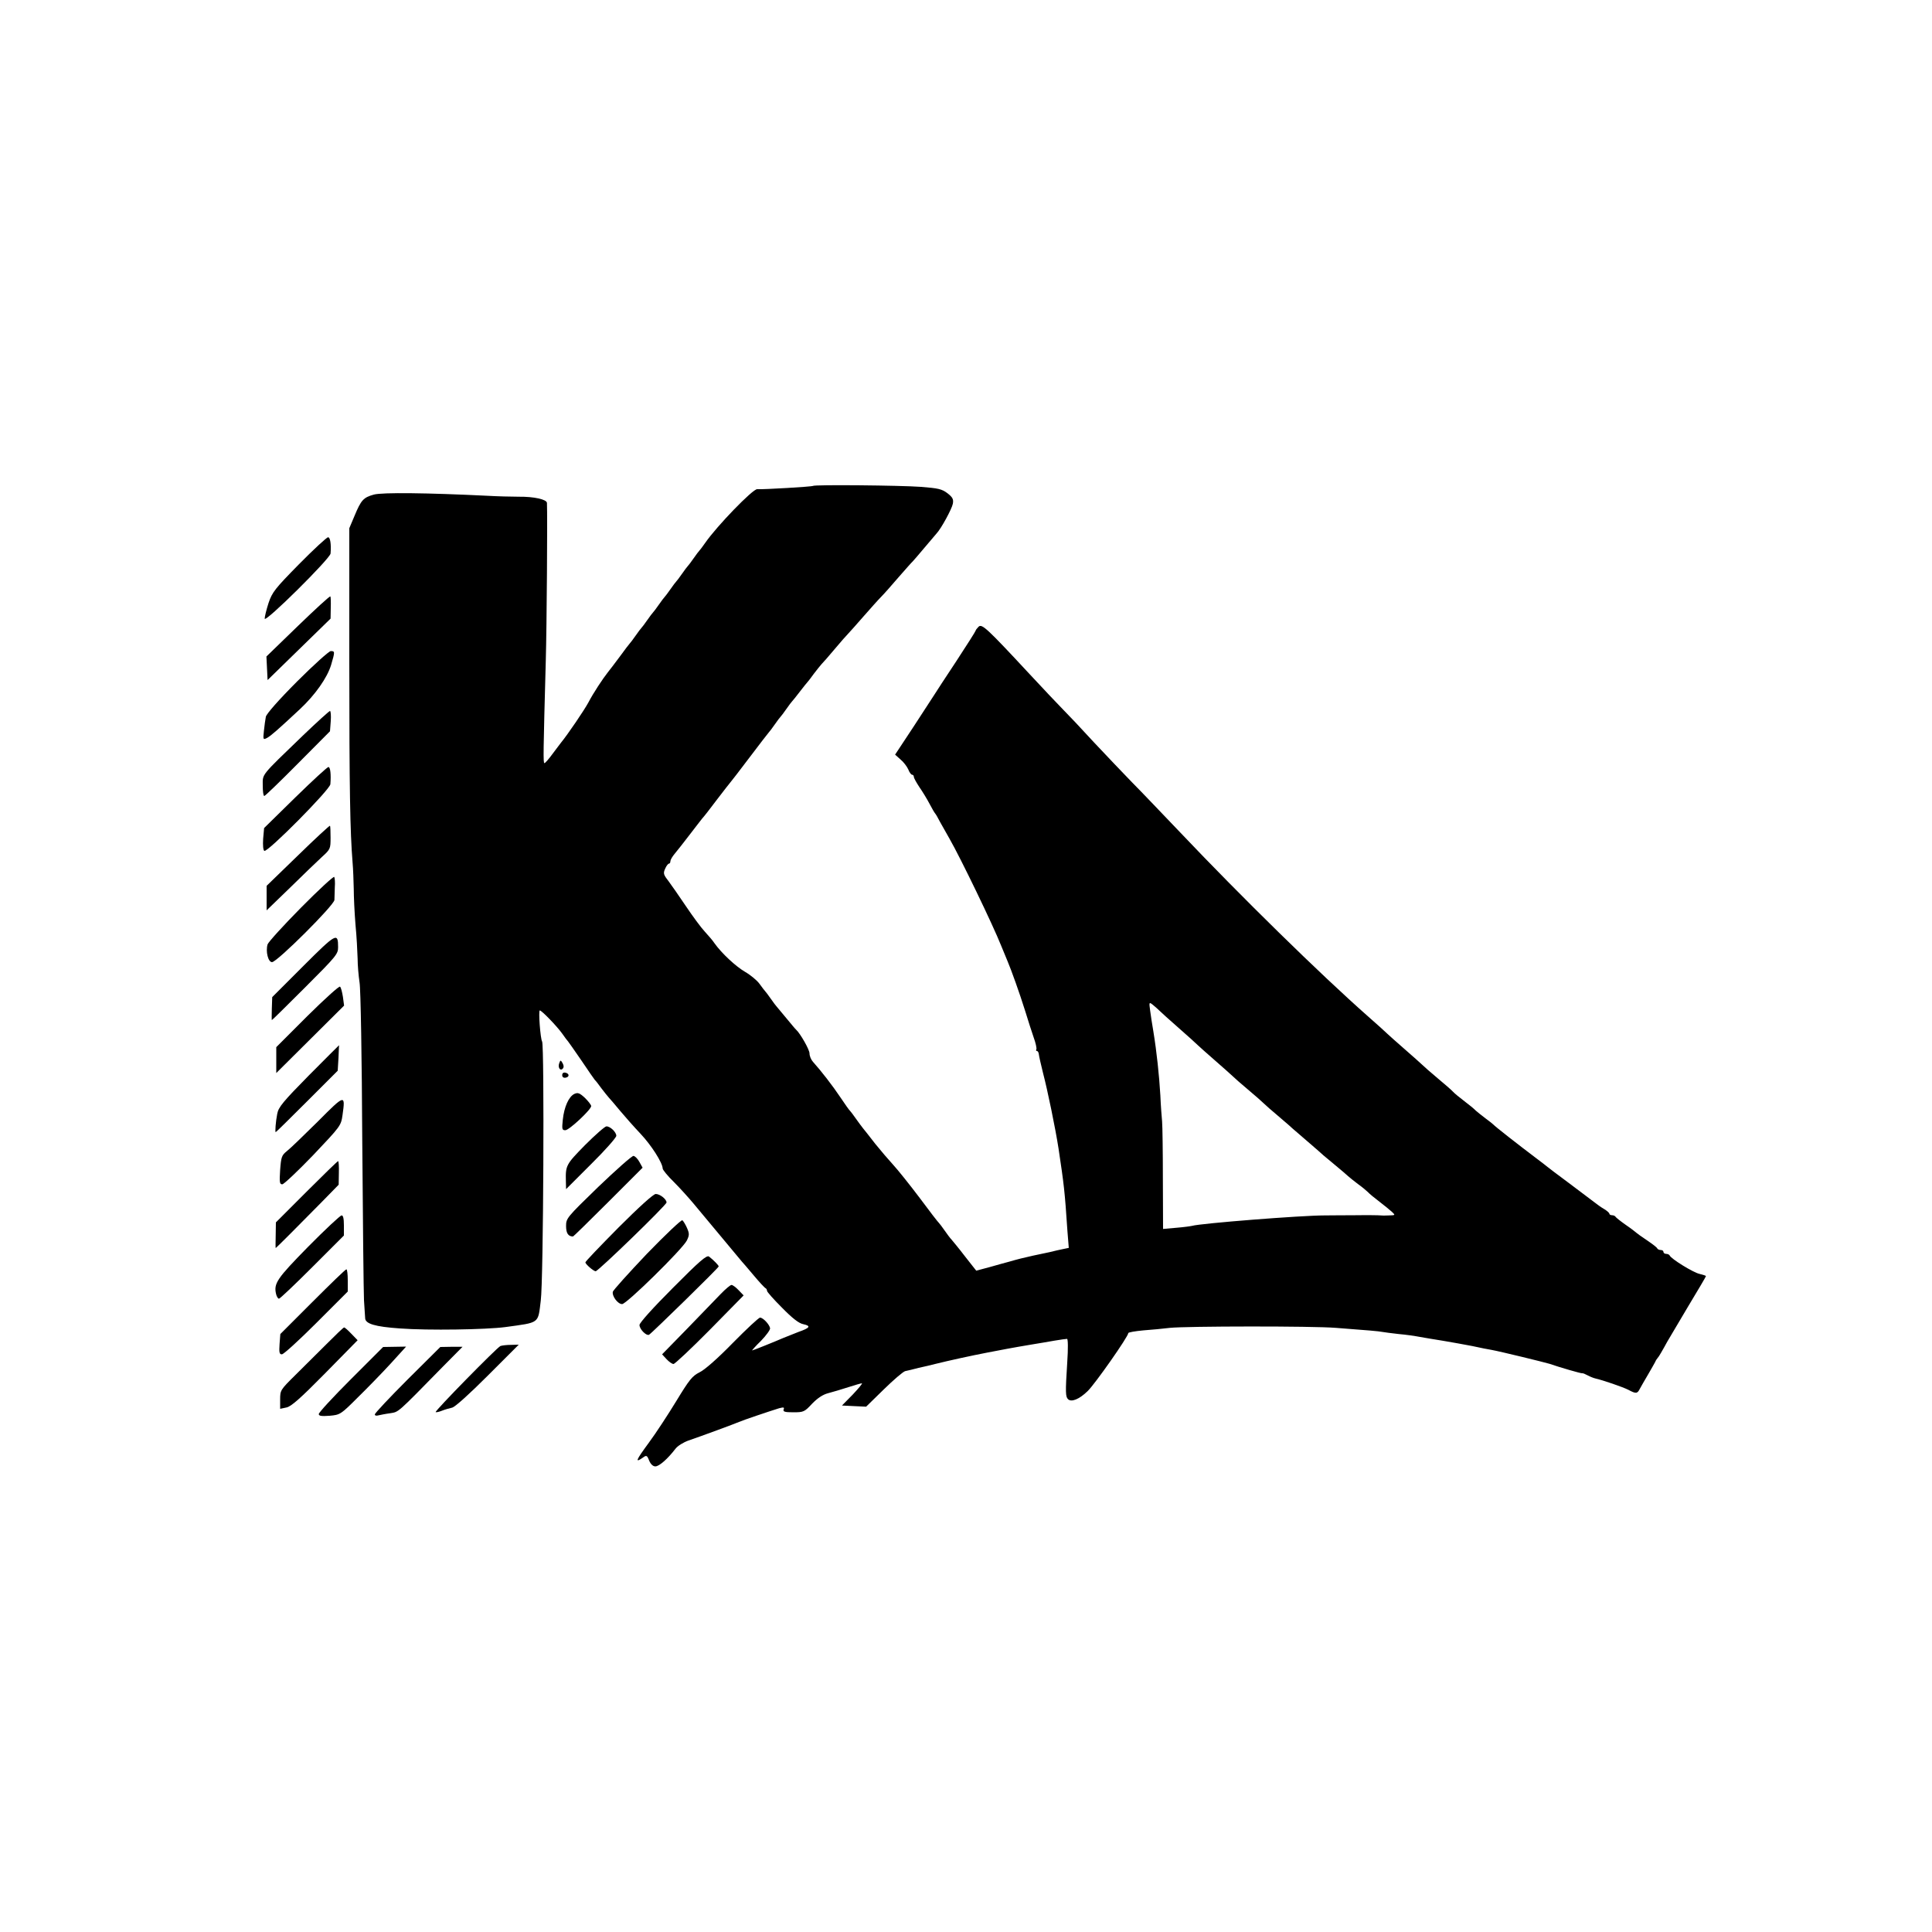 <?xml version="1.0" standalone="no"?>
<!DOCTYPE svg PUBLIC "-//W3C//DTD SVG 20010904//EN"
 "http://www.w3.org/TR/2001/REC-SVG-20010904/DTD/svg10.dtd">
<svg version="1.0" xmlns="http://www.w3.org/2000/svg"
 width="1000pt" height="1000pt" viewBox="0 0 1000 1000"
 preserveAspectRatio="xMidYMid meet">
<g transform="translate(0,1000) scale(0.1,-0.1)"
fill="#000000" stroke="none">
<path d="M4208 7485 c-4 -4 -255 -19 -289 -17 -23 1 -208 -190 -269 -278 -13
-19 -27 -37 -30 -40 -3 -3 -17 -21 -30 -40 -13 -19 -27 -37 -30 -40 -3 -3 -17
-21 -30 -40 -13 -19 -27 -37 -30 -40 -3 -3 -17 -21 -30 -40 -13 -19 -27 -37
-30 -40 -3 -3 -17 -21 -30 -40 -13 -19 -27 -37 -30 -40 -3 -3 -17 -21 -30 -40
-13 -19 -27 -37 -30 -40 -3 -3 -17 -21 -30 -40 -13 -19 -27 -37 -30 -40 -3 -3
-27 -34 -53 -70 -27 -36 -54 -72 -61 -80 -26 -33 -75 -107 -100 -155 -22 -41
-107 -166 -143 -210 -4 -6 -24 -31 -43 -57 -19 -26 -38 -48 -42 -48 -7 0 -6
53 7 531 5 176 9 749 6 816 -1 18 -67 33 -146 32 -39 0 -113 2 -165 5 -306 15
-542 18 -585 6 -54 -15 -66 -28 -100 -110 l-27 -64 0 -701 c0 -645 4 -871 17
-1030 3 -33 5 -94 6 -135 0 -41 4 -125 9 -186 6 -61 10 -140 11 -175 0 -35 5
-91 10 -124 6 -33 12 -399 14 -815 3 -415 7 -789 9 -830 3 -41 5 -83 6 -92 0
-30 51 -45 180 -54 147 -11 446 -6 545 7 181 25 169 16 184 137 14 105 19
1320 7 1341 -9 14 -20 161 -12 161 10 0 89 -82 116 -120 13 -19 27 -37 30 -40
3 -3 34 -48 70 -100 35 -52 66 -97 69 -100 4 -3 18 -21 33 -42 15 -20 33 -42
40 -50 7 -7 33 -38 58 -68 25 -30 72 -83 105 -118 56 -59 114 -150 115 -180 0
-7 26 -39 58 -70 31 -31 77 -82 102 -112 25 -30 47 -57 50 -60 3 -3 25 -30 50
-60 25 -30 47 -57 50 -60 3 -3 25 -30 50 -60 25 -30 47 -57 50 -60 3 -3 30
-34 60 -70 30 -36 58 -66 63 -68 4 -2 7 -8 7 -13 0 -6 35 -45 78 -88 52 -53
87 -81 110 -85 41 -9 35 -19 -25 -40 -26 -10 -61 -24 -78 -31 -46 -20 -158
-65 -162 -65 -2 0 18 23 46 50 27 28 48 57 47 65 -3 19 -36 55 -52 55 -7 0
-70 -59 -141 -131 -78 -80 -145 -139 -172 -152 -38 -19 -53 -38 -120 -148 -42
-69 -106 -167 -143 -217 -67 -91 -73 -106 -31 -77 19 14 22 13 33 -15 8 -19
20 -30 32 -30 20 0 64 39 104 91 11 15 42 34 68 43 70 24 238 86 261 96 20 9
153 54 208 71 23 6 28 5 23 -6 -4 -12 6 -15 50 -15 53 0 58 2 97 44 28 29 56
48 84 55 23 6 70 20 104 31 34 11 65 20 70 20 5 0 -17 -26 -47 -58 l-56 -57
62 -3 63 -3 91 89 c50 49 100 92 111 95 11 2 43 10 70 17 28 6 66 15 85 20 68
17 191 44 270 59 30 6 78 15 105 20 28 5 82 15 120 21 39 6 94 16 124 21 30 5
58 9 64 9 5 0 6 -49 1 -122 -10 -156 -9 -177 4 -190 17 -17 58 -1 102 42 38
37 210 282 210 300 0 4 35 10 78 14 42 3 104 9 137 13 84 9 739 10 860 0 172
-13 219 -17 240 -21 11 -2 49 -7 85 -11 36 -3 85 -10 110 -15 25 -4 79 -14
120 -20 41 -7 109 -19 150 -27 41 -9 86 -18 100 -20 45 -8 274 -64 300 -72 52
-18 165 -51 170 -49 3 1 15 -4 28 -11 13 -7 31 -14 40 -16 36 -8 142 -44 171
-59 39 -21 46 -20 59 6 7 13 26 46 42 73 16 28 33 57 37 65 3 8 9 17 12 20 3
3 12 16 19 29 8 13 22 39 32 57 11 18 60 101 109 184 50 83 91 152 91 155 0 2
-15 7 -32 11 -32 6 -150 79 -156 96 -2 4 -10 8 -18 8 -8 0 -14 5 -14 10 0 6
-6 10 -14 10 -8 0 -16 4 -18 8 -1 5 -25 23 -53 42 -27 18 -52 36 -55 39 -3 3
-27 22 -55 41 -27 19 -51 38 -53 42 -2 4 -10 8 -18 8 -8 0 -14 4 -14 8 0 4
-12 15 -27 24 -16 9 -39 26 -53 37 -14 10 -72 55 -130 98 -58 43 -107 80 -110
83 -3 3 -32 25 -65 50 -81 61 -209 161 -215 169 -3 3 -21 18 -42 33 -20 15
-42 33 -50 40 -7 8 -33 29 -58 48 -25 19 -52 41 -60 50 -8 9 -44 40 -80 70
-36 30 -72 62 -80 70 -8 8 -49 44 -90 80 -41 36 -82 72 -90 80 -8 8 -53 49
-100 90 -246 217 -655 618 -970 950 -91 95 -202 212 -248 258 -45 46 -135 141
-200 210 -64 70 -137 147 -162 172 -25 25 -101 106 -170 180 -222 239 -248
263 -265 246 -8 -8 -15 -17 -15 -20 0 -3 -45 -74 -100 -158 -56 -84 -105 -160
-110 -168 -5 -8 -54 -83 -108 -166 l-99 -150 28 -25 c16 -13 33 -36 40 -51 6
-16 15 -28 20 -28 5 0 9 -5 9 -11 0 -6 13 -29 28 -52 16 -23 40 -62 53 -87 13
-25 26 -47 29 -50 3 -3 15 -23 26 -45 12 -22 34 -60 48 -85 58 -101 226 -449
268 -555 11 -27 26 -63 33 -80 18 -42 62 -164 92 -260 13 -44 33 -104 43 -134
11 -30 17 -58 14 -63 -3 -4 -1 -8 3 -8 5 0 9 -8 10 -17 1 -10 11 -54 22 -98
23 -88 63 -281 80 -390 28 -187 32 -217 46 -427 l7 -87 -29 -6 c-15 -3 -47
-10 -70 -16 -24 -5 -62 -13 -85 -18 -50 -11 -82 -19 -123 -31 -16 -4 -62 -17
-101 -28 l-71 -19 -59 75 c-32 42 -64 80 -69 86 -6 6 -22 27 -35 46 -13 19
-27 37 -30 40 -4 3 -49 61 -100 130 -52 69 -113 145 -136 170 -23 25 -65 74
-94 110 -28 36 -56 72 -63 80 -7 8 -23 31 -37 50 -13 19 -27 37 -30 40 -4 3
-26 34 -50 70 -40 60 -99 136 -142 184 -10 11 -18 30 -18 44 0 19 -48 103 -69
122 -4 3 -26 30 -51 60 -25 30 -47 57 -50 60 -3 3 -17 21 -30 40 -13 19 -27
37 -30 40 -3 3 -16 20 -29 38 -13 18 -47 46 -75 62 -48 28 -121 96 -158 148
-8 13 -31 39 -50 60 -19 20 -63 80 -98 132 -35 52 -76 111 -91 131 -25 32 -27
39 -16 63 6 14 15 26 20 26 4 0 7 6 7 13 0 6 10 24 23 39 12 14 47 59 77 98
30 40 60 77 65 84 6 6 40 49 75 96 36 47 67 87 70 90 3 3 48 61 100 130 52 69
97 127 100 130 3 3 17 21 30 40 13 19 27 37 30 40 3 3 17 21 30 40 13 19 27
37 30 40 3 3 21 25 40 50 19 25 37 47 40 50 3 3 17 21 32 42 15 20 33 42 40
50 7 7 38 42 68 78 30 36 62 72 70 80 8 8 44 49 80 90 36 41 76 86 90 100 14
14 54 59 89 100 36 41 70 80 76 85 5 6 33 37 60 70 28 33 56 66 62 73 24 25
80 128 85 155 4 23 -1 33 -28 54 -29 22 -48 26 -137 33 -108 8 -552 12 -559 5z
m1792 -2715 c8 -8 53 -49 100 -90 47 -41 92 -82 100 -90 8 -8 49 -44 90 -80
41 -36 82 -72 90 -80 8 -8 44 -40 80 -70 36 -30 72 -62 80 -70 8 -8 44 -40 80
-70 36 -30 67 -58 70 -61 3 -3 39 -34 80 -69 41 -35 77 -67 80 -70 3 -3 30
-25 60 -50 30 -25 61 -51 68 -58 8 -7 30 -25 50 -40 21 -15 44 -34 52 -42 8
-9 35 -31 60 -50 25 -19 54 -43 64 -52 19 -18 19 -18 -15 -19 -19 -1 -38 -1
-43 0 -5 1 -64 2 -130 1 -67 0 -139 -1 -161 -1 -120 0 -641 -41 -685 -54 -8
-2 -45 -7 -82 -10 l-68 -6 -1 258 c0 142 -2 276 -4 298 -2 22 -7 83 -9 135 -6
103 -19 226 -36 330 -6 36 -14 85 -17 110 -6 43 -5 44 13 30 10 -8 26 -22 34
-30z"/>
<path d="M1548 7080 c-125 -127 -139 -145 -158 -201 -11 -34 -20 -71 -20 -81
0 -25 338 310 341 337 4 49 -2 85 -13 84 -7 0 -75 -63 -150 -139z"/>
<path d="M1542 6760 l-163 -158 3 -61 3 -61 163 159 163 159 1 55 c1 31 0 58
-2 60 -3 3 -78 -66 -168 -153z"/>
<path d="M1538 6473 c-94 -94 -159 -168 -162 -183 -3 -14 -7 -46 -10 -73 -5
-46 -4 -47 17 -36 21 12 53 40 170 149 78 73 141 162 161 229 20 68 20 71 -2
71 -9 0 -88 -71 -174 -157z"/>
<path d="M1568 6193 c-222 -214 -208 -197 -208 -259 0 -30 3 -54 8 -54 4 0 82
75 174 168 l166 167 4 53 c2 28 0 52 -4 52 -4 0 -67 -57 -140 -127z"/>
<path d="M1528 5872 l-161 -158 -5 -56 c-2 -33 0 -58 6 -62 16 -10 340 317
342 345 4 49 0 89 -10 89 -6 0 -83 -71 -172 -158z"/>
<path d="M1542 5572 l-162 -157 0 -64 0 -63 123 119 c67 66 141 137 165 159
42 38 43 42 43 98 0 32 -1 60 -3 62 -2 2 -77 -67 -166 -154z"/>
<path d="M1558 5302 c-91 -92 -169 -178 -173 -190 -11 -37 3 -92 23 -92 26 0
322 295 323 322 0 13 1 42 2 66 2 24 0 47 -3 53 -3 5 -81 -67 -172 -159z"/>
<path d="M1571 5001 l-162 -162 -2 -59 c-1 -33 -1 -60 0 -60 2 0 79 76 173
170 160 160 170 172 170 207 0 78 -9 74 -179 -96z"/>
<path d="M1591 4741 l-161 -161 0 -67 0 -67 176 175 175 174 -6 45 c-4 25 -10
49 -15 53 -4 5 -80 -64 -169 -152z"/>
<path d="M1598 4433 c-133 -135 -157 -164 -163 -198 -8 -40 -12 -95 -8 -95 2
0 74 71 162 159 l159 159 4 66 c1 36 3 66 3 66 -1 0 -71 -71 -157 -157z"/>
<path d="M2895 4498 c-9 -22 4 -43 17 -30 7 7 7 16 0 29 -10 17 -11 17 -17 1z"/>
<path d="M2910 4435 c0 -10 7 -15 18 -13 21 4 19 22 -2 26 -10 2 -16 -3 -16
-13z"/>
<path d="M2973 4338 c-29 -14 -53 -67 -60 -134 -5 -48 -4 -54 13 -54 20 0 134
107 134 125 0 6 -15 25 -32 42 -28 26 -37 29 -55 21z"/>
<path d="M1645 4195 c-72 -71 -144 -141 -160 -153 -27 -22 -30 -30 -35 -98 -4
-62 -3 -74 11 -74 8 0 80 68 160 151 142 150 144 152 152 208 15 108 13 108
-128 -34z"/>
<path d="M3028 4073 c-99 -101 -101 -105 -99 -188 l1 -40 130 130 c72 71 130
137 130 146 0 19 -31 49 -51 49 -8 0 -58 -44 -111 -97z"/>
<path d="M3097 3857 c-164 -159 -167 -163 -167 -203 0 -37 11 -54 36 -54 2 0
84 80 182 178 l178 178 -16 29 c-9 17 -23 31 -31 32 -8 1 -89 -71 -182 -160z"/>
<path d="M1587 3832 l-159 -159 -1 -66 c-1 -37 -1 -67 0 -67 2 0 121 119 237
237 l89 91 1 61 c1 34 -1 61 -4 61 -3 0 -76 -71 -163 -158z"/>
<path d="M3202 3647 c-94 -95 -172 -176 -172 -181 0 -9 41 -45 53 -46 13 0
367 343 367 356 0 17 -34 44 -56 44 -12 0 -87 -68 -192 -173z"/>
<path d="M1595 3547 c-162 -165 -179 -190 -166 -245 3 -13 10 -24 15 -24 5 0
82 73 172 163 l164 164 0 53 c0 35 -4 52 -12 51 -7 0 -85 -73 -173 -162z"/>
<path d="M3348 3510 c-95 -100 -174 -188 -176 -196 -5 -23 26 -64 48 -64 23 0
311 283 335 329 13 27 14 35 1 65 -8 18 -19 36 -24 40 -6 3 -88 -75 -184 -174z"/>
<path d="M3483 3334 c-103 -103 -173 -181 -173 -192 0 -21 33 -56 49 -51 11 5
361 347 361 354 0 6 -29 35 -50 51 -12 9 -49 -23 -187 -162z"/>
<path d="M1618 3262 l-167 -167 -4 -52 c-3 -43 -1 -53 12 -53 9 0 89 73 179
163 l162 162 0 58 c0 31 -3 57 -7 57 -5 0 -83 -76 -175 -168z"/>
<path d="M3730 3302 c-25 -26 -103 -107 -174 -180 l-129 -132 23 -25 c13 -14
29 -25 36 -25 7 0 92 80 188 177 l175 178 -26 27 c-15 16 -32 28 -37 27 -6 0
-31 -21 -56 -47z"/>
<path d="M1690 3043 c-47 -47 -120 -119 -162 -161 -76 -75 -78 -78 -78 -125
l0 -49 33 7 c24 5 71 46 200 177 l168 171 -33 34 c-17 18 -34 33 -37 32 -4 0
-44 -39 -91 -86z"/>
<path d="M2590 3033 c-18 -8 -340 -336 -335 -342 3 -2 17 1 32 7 15 6 39 13
53 16 15 3 91 72 185 166 l160 160 -40 -1 c-22 0 -47 -3 -55 -6z"/>
<path d="M1816 2861 c-91 -91 -166 -172 -166 -180 0 -10 13 -12 56 -9 54 5 57
6 145 94 50 49 127 128 171 176 l80 88 -60 -1 -59 -1 -167 -167z"/>
<path d="M2109 2859 c-93 -93 -169 -174 -169 -180 0 -6 8 -8 18 -5 9 2 37 8
61 11 46 8 31 -6 275 243 l100 101 -58 0 -57 -1 -170 -169z"/>
</g>
</svg>
